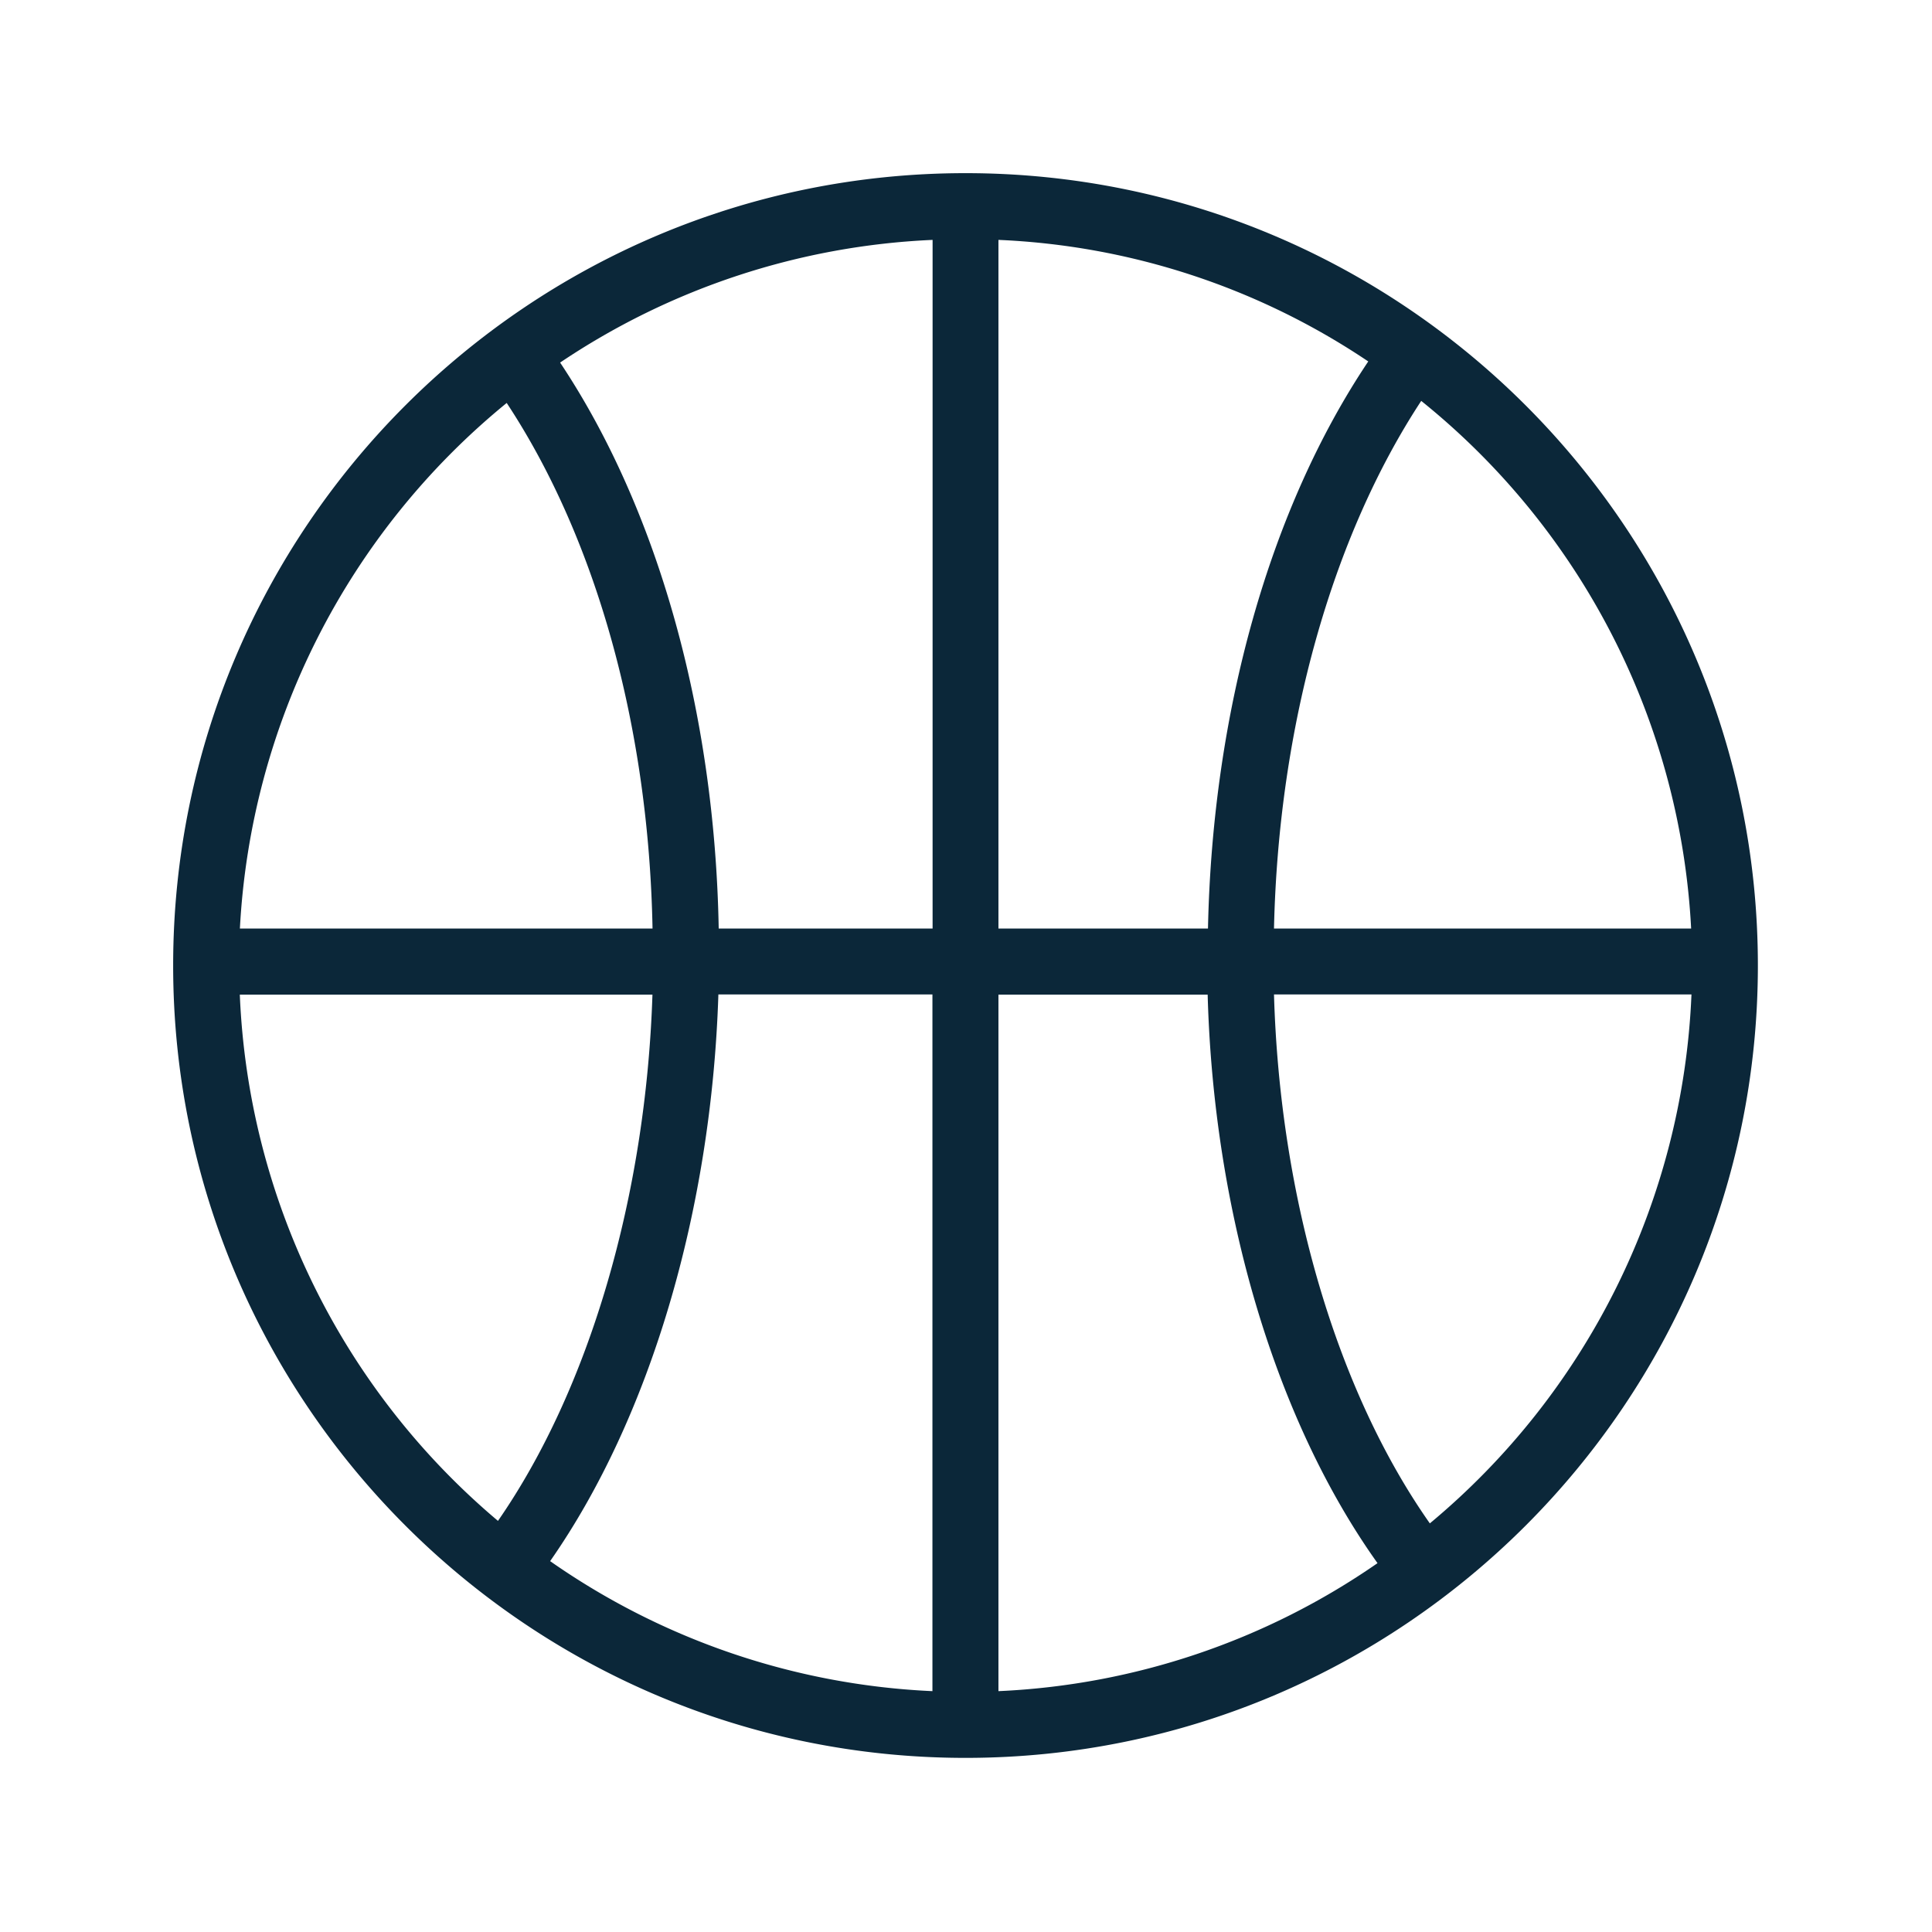 <svg xmlns="http://www.w3.org/2000/svg" width="24" height="24" fill="none"><path fill="#0B2739" d="M2.151 11.994c0-5.431 4.412-9.843 9.843-9.843 5.432 0 9.843 4.412 9.843 9.843 0 5.429-4.411 9.843-9.843 9.843-5.431 0-9.843-4.414-9.843-9.843Zm6.776-.459h2.658V2.98a8.995 8.995 0 0 0-4.627 1.524c1.216 1.824 1.922 4.35 1.97 7.031Zm8.07-7.045a8.907 8.907 0 0 0-4.594-1.51v8.555h2.603c.056-2.697.77-5.224 1.991-7.045Zm.765 14.434a9.03 9.03 0 0 0 3.25-6.571h-5.186c.073 2.535.787 4.938 1.936 6.571Zm-5.359 2.084a8.954 8.954 0 0 0 4.709-1.59c-1.263-1.771-2.036-4.356-2.11-7.062h-2.599v8.652Zm8.605-9.473a9.014 9.014 0 0 0-3.353-6.555c-1.106 1.684-1.773 4.037-1.829 6.555h5.182Zm-9.425 9.473v-8.655H8.924c-.086 2.692-.851 5.266-2.09 7.04a8.978 8.978 0 0 0 4.749 1.615Zm-3.48-8.652H2.979a9.034 9.034 0 0 0 3.207 6.537c1.132-1.633 1.837-4.027 1.919-6.537Zm-1.809-7.35a9.043 9.043 0 0 0-3.314 6.529h5.126c-.047-2.501-.697-4.84-1.812-6.53Z"/></svg>